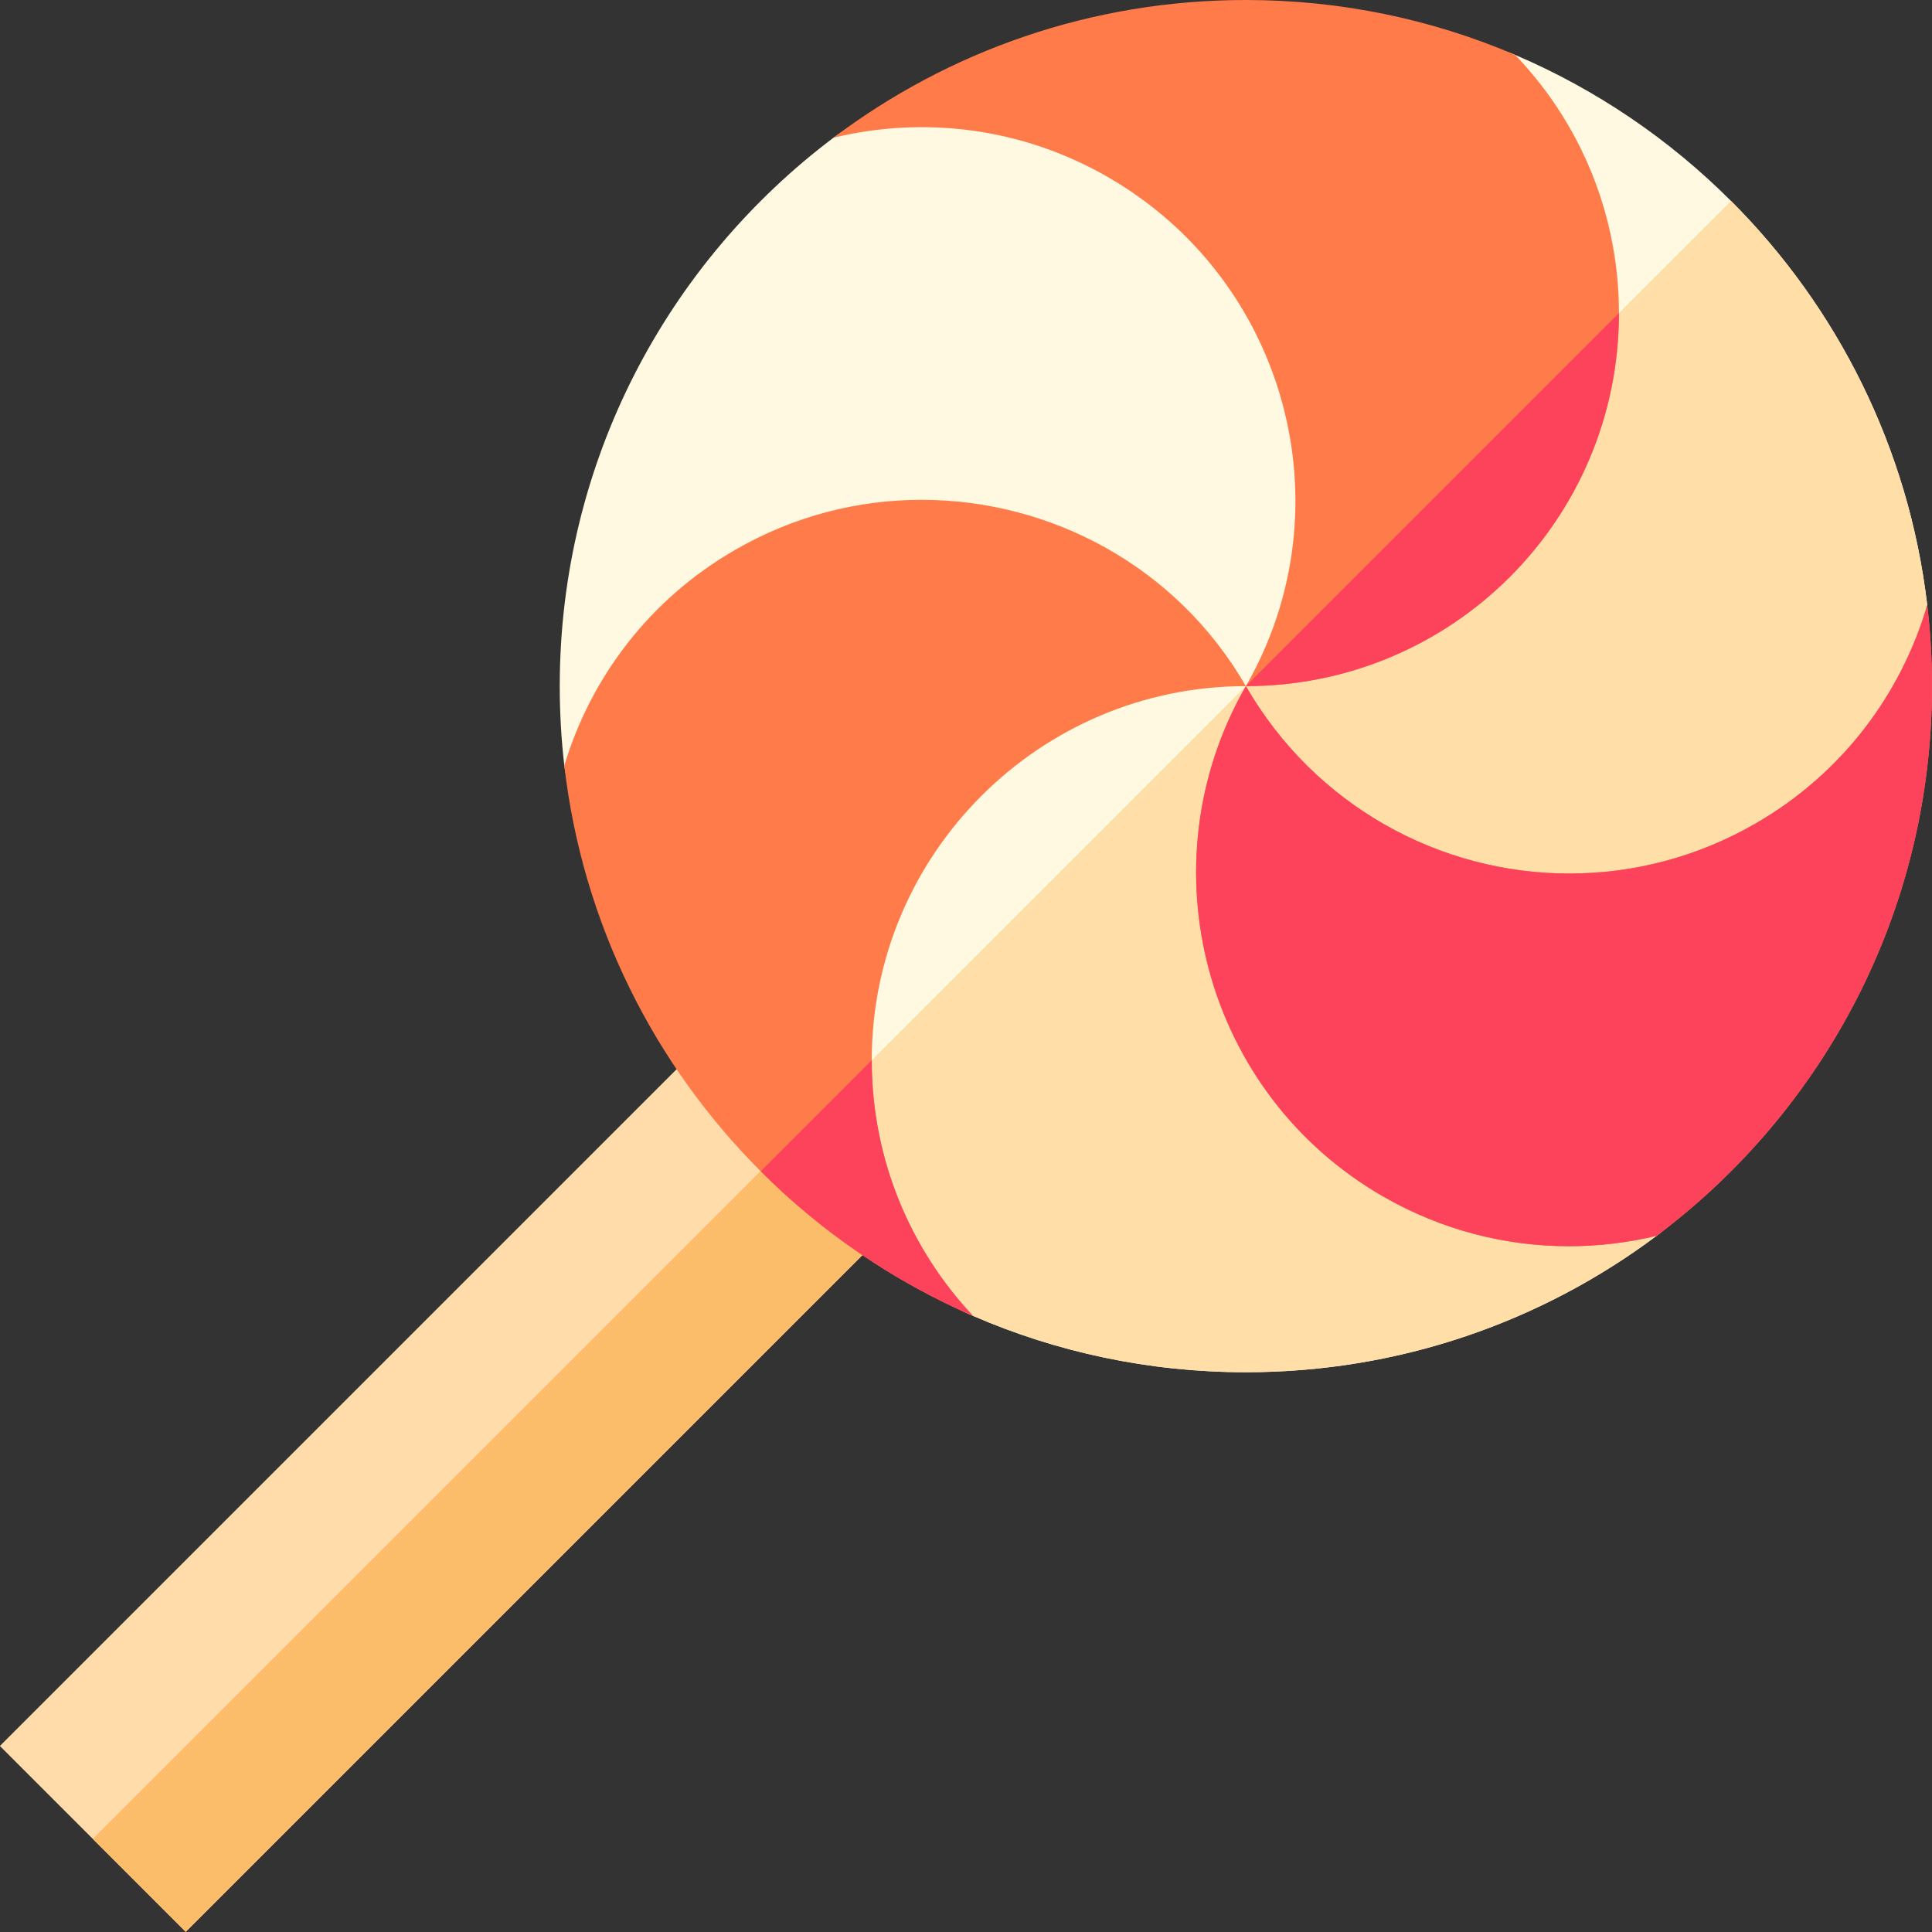 <svg id="Capa_1" enable-background="new 0 0 512.002 512.002" height="512" viewBox="0 0 512.002 512.002" width="512" xmlns="http://www.w3.org/2000/svg"><rect x="0" y="0" width="512.002" height="512.002" fill="#333333" stroke="none"/><g><path d="m-16.049 354.33h277.79v69.66h-277.79z" fill="#ffdca9" transform="matrix(.707 -.707 .707 .707 -239.197 200.847)"/><path d="m-3.735 384.059h277.79v34.83h-277.79z" fill="#fcbd6a" transform="matrix(.707 -.707 .707 .707 -244.298 213.162)"/><path d="m330.175 181.833-.002.002h.006l-.003-.004z"/><path d="m439.018 327.504c-30.342 22.705-68.024 36.161-108.845 36.154-25.696 0-50.155-5.324-72.316-14.941-22.012-9.553-35.801-29.395-44.88-49.688-6.548-14.623-10.642-29.479-13.612-40.892 0 0-47.171-32.294-49.816-55.274-.806-6.901-1.209-13.909-1.209-21.036 0-59.397 28.482-112.133 72.528-145.317 30.427-22.931 114.205-2.652 114.205-2.652s44.534-28.68 66.433-19.325c21.531 9.185 40.934 22.408 57.24 38.728 28.143 28.143 47.093 65.45 51.994 107.077.467 3.917-6.428 64.552-36.14 84.719 0-.002-15.91 67.725-35.582 82.447z" fill="#fff9e1"/><path d="m439.018 327.504c-30.342 22.705-68.024 36.161-108.845 36.154-25.696 0-50.155-5.324-72.316-14.941-22.012-9.553-35.801-29.395-44.88-49.688l245.769-245.77c28.143 28.143 47.093 65.45 51.994 107.077.467 3.917-6.428 64.552-36.14 84.719 0 0-15.91 67.727-35.582 82.449z" fill="#ffdea8"/><g fill="#ff7b49"><path d="m330.173 181.833c27.238-47.419 10.699-107.784-36.72-134.994-22.882-13.138-48.819-16.094-72.585-10.331 30.427-22.931 68.286-36.508 109.298-36.508 25.329 0 49.441 5.176 71.34 14.531 4.681 4.879 8.881 10.239 12.495 16.002 9.518 15.203 15.033 33.177 15.033 52.439v.014c-.001 54.674-44.181 98.839-98.861 98.847z"/><path d="m257.857 348.717c-21.143-9.178-40.199-22.253-56.258-38.311-28.242-28.242-47.242-65.726-52.05-107.544 7.015-23.278 22.535-44.032 45.248-57.127 15.585-9.009 32.612-13.28 49.399-13.279 34.217-.007 67.649 17.614 85.977 49.377-54.659 0-99.158 44.47-99.151 99.136v.014c.007 26.213 10.197 50.035 26.835 67.734z"/><path d="m439.018 327.504c-7.594 1.824-15.401 2.758-23.264 2.758-16.702 0-33.616-4.229-49.137-13.145-47.419-27.21-63.661-87.872-36.444-135.284 18.328 31.763 51.47 49.674 85.687 49.667 16.794.007 33.814-4.271 49.406-13.272 22.953-13.251 38.587-34.316 45.474-57.891.834 7.043 1.266 14.22 1.259 21.496.006 59.602-28.681 112.5-72.981 145.671z"/></g><g fill="#fd435b"><path d="m330.173 181.833 98.861-98.861v.014c-.001 54.674-44.181 98.839-98.861 98.847z"/><path d="m231.022 280.983c.007 26.212 10.197 50.035 26.835 67.734-21.143-9.178-40.199-22.253-56.258-38.311z"/><path d="m439.018 327.504c-7.594 1.824-15.401 2.758-23.264 2.758-16.702 0-33.616-4.229-49.137-13.145-47.419-27.21-63.661-87.872-36.444-135.284 18.328 31.763 51.47 49.674 85.687 49.667 16.794.007 33.814-4.271 49.406-13.272 22.953-13.251 38.587-34.316 45.474-57.891.834 7.043 1.266 14.22 1.259 21.496.006 59.602-28.681 112.5-72.981 145.671z"/></g></g></svg>